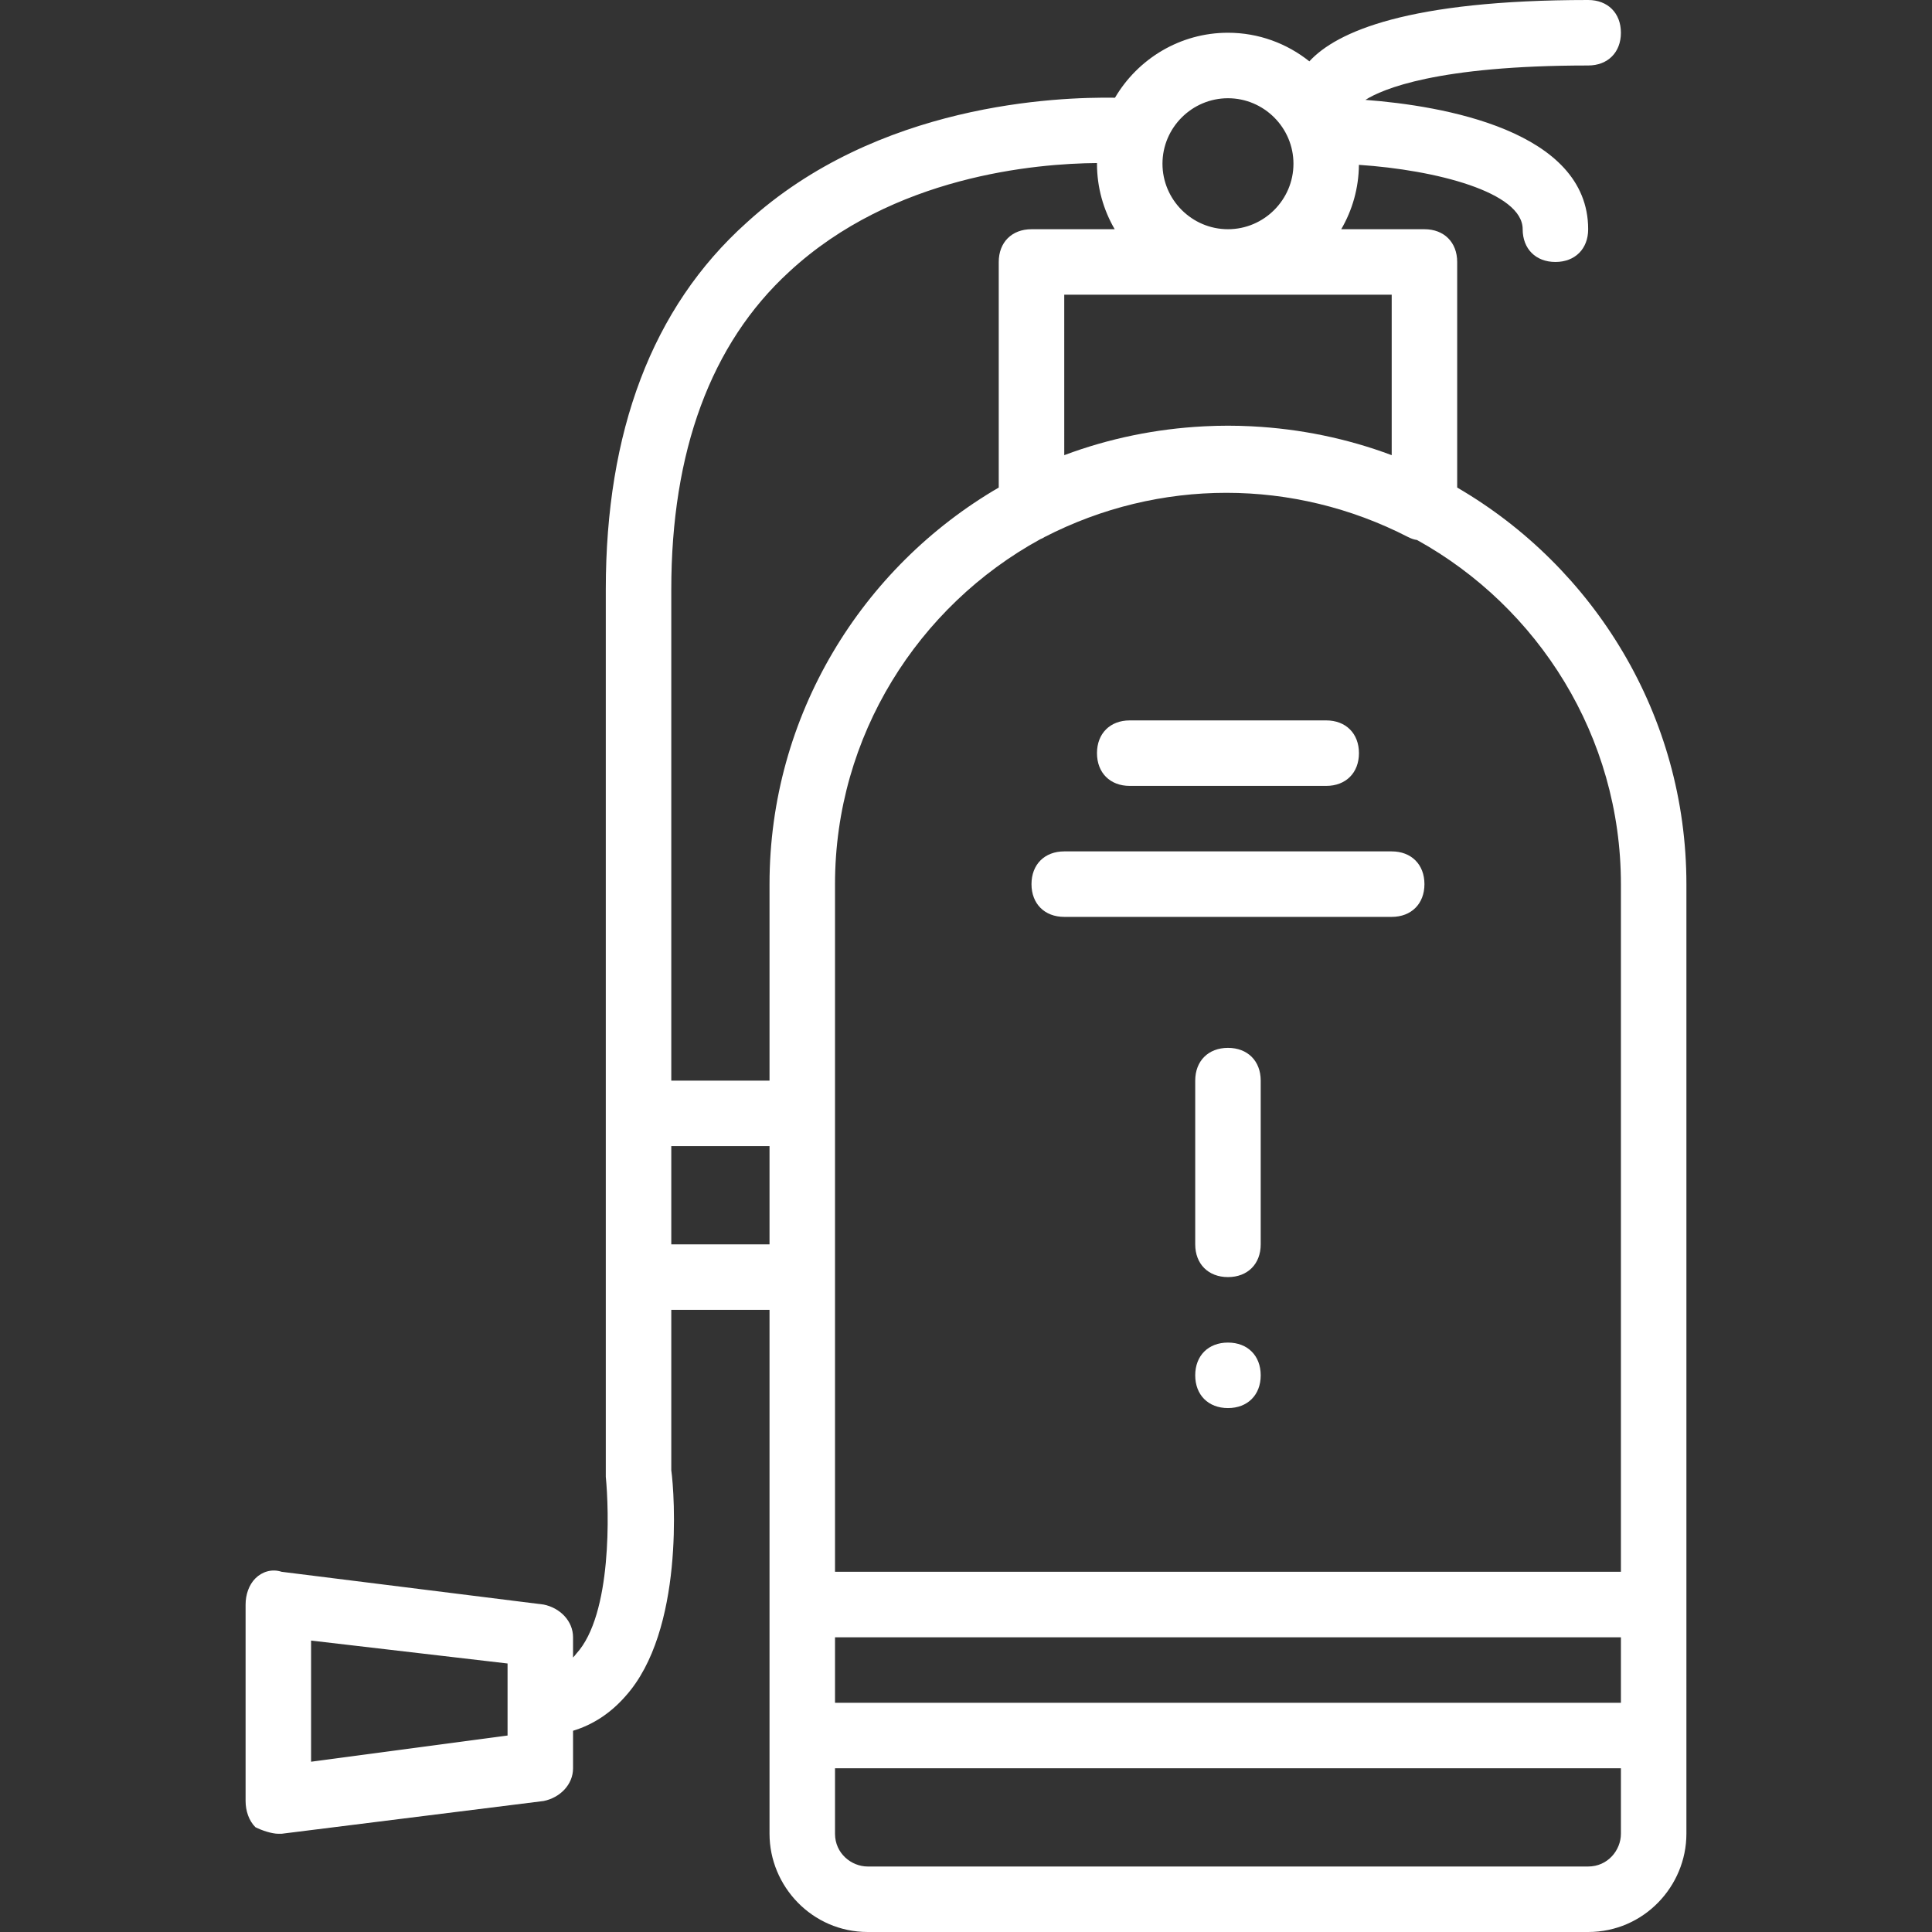 <?xml version="1.0" encoding="iso-8859-1"?>
<!-- Generator: Adobe Illustrator 19.0.0, SVG Export Plug-In . SVG Version: 6.00 Build 0)  -->
<svg xmlns="http://www.w3.org/2000/svg" xmlns:xlink="http://www.w3.org/1999/xlink" version="1.1" id="Layer_1" x="0px" y="0px" viewBox="0 0 512 512" style="enable-background:new 0 0 512 512;" xml:space="preserve" width="512px" height="512px">
<rect x="0" y="0" width="512" height="512" fill="#333333" stroke="none"/>
<g transform="translate(1 1)">
	<g>
		<g>
			<path d="M385.169,128.205V68.424c0-5.207-3.471-8.678-8.678-8.678h-22.049c2.93-5.034,4.632-10.857,4.685-17.058     c20.299,1.343,43.397,7.22,43.397,17.058c0,5.207,3.471,8.678,8.678,8.678c5.207,0,8.678-3.471,8.678-8.678     c0-26.176-38.64-32.742-59.032-34.275c4.484-2.836,18.913-9.115,59.032-9.115c5.207,0,8.678-3.471,8.678-8.678     S425.088-1,419.881-1c-47.757,0-66.668,8.412-73.888,16.255c-5.935-4.733-13.434-7.577-21.57-7.577     c-12.722,0-23.895,6.941-29.939,17.218c-15.212-0.224-62.988,1.423-97.627,33.114c-25.166,22.563-37.315,55.539-37.315,97.193     v138.847v43.39v52.068v0.868c0.868,8.678,1.736,36.447-7.81,46.861c-0.279,0.372-0.57,0.708-0.868,1.023v-5.362     c0-4.339-3.471-7.81-7.81-8.678l-69.424-8.678c-2.603-0.868-5.207,0-6.942,1.736s-2.603,4.339-2.603,6.942v52.068     c0,2.603,0.868,5.207,2.603,6.942c1.736,0.868,4.339,1.736,6.075,1.736h0.868l69.424-8.678c4.339-0.868,7.81-4.339,7.81-8.678     v-9.941c5.206-1.573,9.917-4.616,13.885-9.15c15.62-17.356,13.017-53.803,12.149-59.878v-42.522h26.034v78.102v34.712v26.034     c0,13.885,11.281,26.034,26.034,26.034h190.915c14.753,0,26.034-12.149,26.034-26.034v-26.034V424.22V233.305     C445.915,188.574,421.413,149.291,385.169,128.205z M133.508,458.932l-52.068,6.942v-32.108l52.068,6.075V458.932z      M428.559,233.305v182.237H220.288v-78.102v-43.39v-60.746c0-39.301,22.066-73.697,54.419-91.416     c0.386-0.147,0.762-0.332,1.12-0.571c30.373-15.62,65.953-15.62,96.325,0c0.956,0.478,1.65,0.688,2.369,0.785     C406.666,159.883,428.559,194.159,428.559,233.305z M428.559,450.254H220.288v-17.356h208.271V450.254z M367.814,119.624     c-11.871-4.452-24.376-6.993-36.973-7.639c-0.095-0.005-0.191-0.011-0.286-0.016c-0.844-0.041-1.689-0.073-2.533-0.097     c-0.199-0.006-0.397-0.015-0.596-0.02c-1-0.024-2-0.038-3.001-0.038s-2.001,0.014-3.001,0.038     c-0.199,0.005-0.397,0.014-0.596,0.02c-0.845,0.024-1.689,0.056-2.533,0.097c-0.096,0.005-0.191,0.011-0.286,0.016     c-12.597,0.646-25.102,3.188-36.973,7.639V77.102h86.78V119.624z M324.424,25.034c9.546,0,17.356,7.81,17.356,17.356     s-7.81,17.356-17.356,17.356c-9.546,0-17.356-7.81-17.356-17.356S314.878,25.034,324.424,25.034z M208.139,71.027     c27.52-25.506,65.416-28.687,81.578-28.82c0,0.061-0.005,0.122-0.005,0.183c0,6.313,1.716,12.241,4.693,17.356h-22.049     c-5.207,0-8.678,3.471-8.678,8.678v59.781c-36.243,21.086-60.746,60.369-60.746,105.1v52.068h-26.034V155.203     C176.898,118.756,187.312,90.119,208.139,71.027z M176.898,328.763v-26.034h26.034v26.034H176.898z M419.881,493.644H228.966     c-4.339,0-8.678-3.471-8.678-8.678V467.61h208.271v17.356C428.559,489.305,425.088,493.644,419.881,493.644z" fill="#FFFFFF"/>
			<path d="M298.39,207.271h52.068c5.207,0,8.678-3.471,8.678-8.678s-3.471-8.678-8.678-8.678H298.39     c-5.207,0-8.678,3.471-8.678,8.678S293.183,207.271,298.39,207.271z" fill="#FFFFFF"/>
			<path d="M367.814,224.627h-86.78c-5.207,0-8.678,3.471-8.678,8.678c0,5.207,3.471,8.678,8.678,8.678h86.78     c5.207,0,8.678-3.471,8.678-8.678C376.492,228.098,373.02,224.627,367.814,224.627z" fill="#FFFFFF"/>
			<path d="M324.424,276.695c-5.207,0-8.678,3.471-8.678,8.678v43.39c0,5.207,3.471,8.678,8.678,8.678s8.678-3.471,8.678-8.678     v-43.39C333.102,280.166,329.63,276.695,324.424,276.695z" fill="#FFFFFF"/>
			<path d="M324.424,354.797c-5.207,0-8.678,3.471-8.678,8.678c0,5.207,3.471,8.678,8.678,8.678s8.678-3.471,8.678-8.678     C333.102,358.268,329.63,354.797,324.424,354.797z" fill="#FFFFFF"/>
		</g>
	</g>
</g>
<g>
</g>
<g>
</g>
<g>
</g>
<g>
</g>
<g>
</g>
<g>
</g>
<g>
</g>
<g>
</g>
<g>
</g>
<g>
</g>
<g>
</g>
<g>
</g>
<g>
</g>
<g>
</g>
<g>
</g>
</svg>

